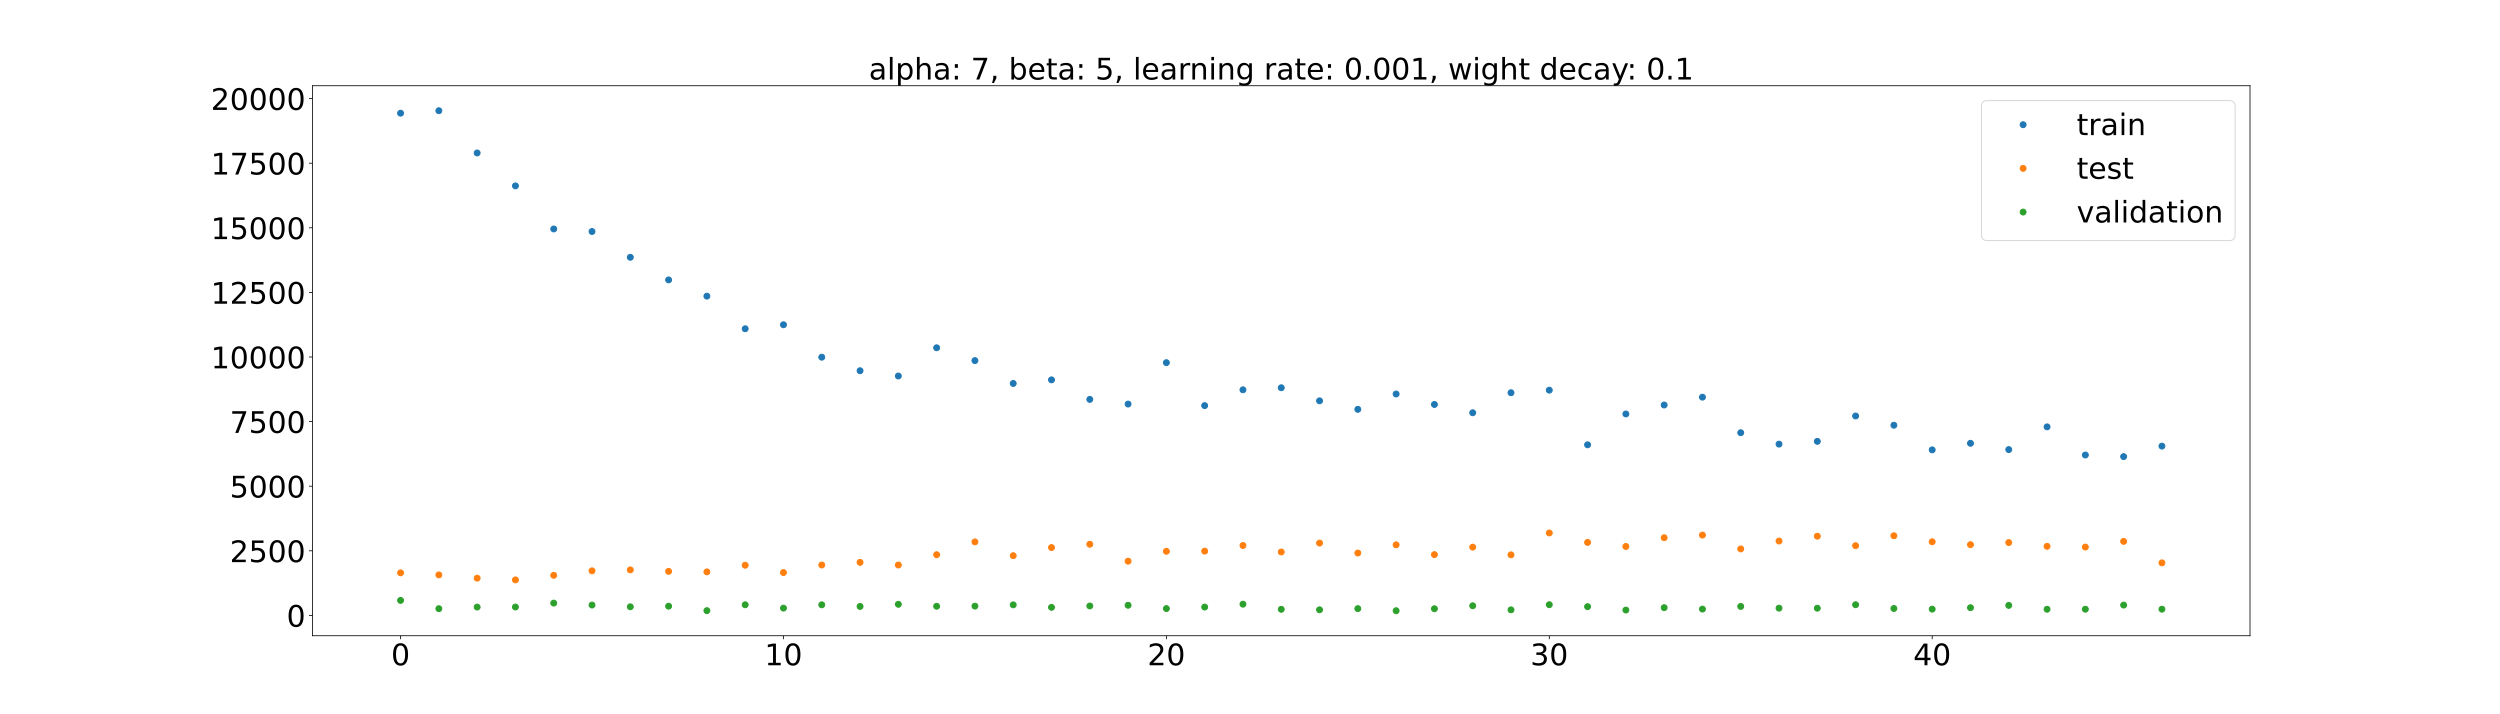<?xml version="1.0" encoding="utf-8" standalone="no"?>
<!DOCTYPE svg PUBLIC "-//W3C//DTD SVG 1.1//EN"
  "http://www.w3.org/Graphics/SVG/1.1/DTD/svg11.dtd">
<!-- Created with matplotlib (https://matplotlib.org/) -->
<svg height="720pt" version="1.1" viewBox="0 0 2520 720" width="2520pt" xmlns="http://www.w3.org/2000/svg" xmlns:xlink="http://www.w3.org/1999/xlink">
 <defs>
  <style type="text/css">*{stroke-linecap:butt;stroke-linejoin:round;}</style>
 </defs>
 <g id="figure_1">
  <g id="patch_1">
   <path d="M 0 720 
L 2520 720 
L 2520 0 
L 0 0 
z
" style="fill:#ffffff;"/>
  </g>
  <g id="axes_1">
   <g id="patch_2">
    <path d="M 315 640.8 
L 2268 640.8 
L 2268 86.4 
L 315 86.4 
z
" style="fill:#ffffff;"/>
   </g>
   <g id="matplotlib.axis_1">
    <g id="xtick_1">
     <g id="line2d_1">
      <defs>
       <path d="M 0 0 
L 0 3.5 
" id="m3f2dce7596" style="stroke:#000000;stroke-width:0.8;"/>
      </defs>
      <g>
       <use style="stroke:#000000;stroke-width:0.8;" x="403.773" xlink:href="#m3f2dce7596" y="640.8"/>
      </g>
     </g>
     <g id="text_1">
      <!-- 0 -->
      <g transform="translate(394.229 670.595)scale(0.3 -0.3)">
       <defs>
        <path d="M 31.781 66.406 
Q 24.172 66.406 20.328 58.906 
Q 16.5 51.422 16.5 36.375 
Q 16.5 21.391 20.328 13.891 
Q 24.172 6.391 31.781 6.391 
Q 39.453 6.391 43.281 13.891 
Q 47.125 21.391 47.125 36.375 
Q 47.125 51.422 43.281 58.906 
Q 39.453 66.406 31.781 66.406 
z
M 31.781 74.219 
Q 44.047 74.219 50.516 64.516 
Q 56.984 54.828 56.984 36.375 
Q 56.984 17.969 50.516 8.266 
Q 44.047 -1.422 31.781 -1.422 
Q 19.531 -1.422 13.062 8.266 
Q 6.594 17.969 6.594 36.375 
Q 6.594 54.828 13.062 64.516 
Q 19.531 74.219 31.781 74.219 
z
" id="DejaVuSans-48"/>
       </defs>
       <use xlink:href="#DejaVuSans-48"/>
      </g>
     </g>
    </g>
    <g id="xtick_2">
     <g id="line2d_2">
      <g>
       <use style="stroke:#000000;stroke-width:0.8;" x="789.741" xlink:href="#m3f2dce7596" y="640.8"/>
      </g>
     </g>
     <g id="text_2">
      <!-- 10 -->
      <g transform="translate(770.654 670.595)scale(0.3 -0.3)">
       <defs>
        <path d="M 12.406 8.297 
L 28.516 8.297 
L 28.516 63.922 
L 10.984 60.406 
L 10.984 69.391 
L 28.422 72.906 
L 38.281 72.906 
L 38.281 8.297 
L 54.391 8.297 
L 54.391 0 
L 12.406 0 
z
" id="DejaVuSans-49"/>
       </defs>
       <use xlink:href="#DejaVuSans-49"/>
       <use x="63.623" xlink:href="#DejaVuSans-48"/>
      </g>
     </g>
    </g>
    <g id="xtick_3">
     <g id="line2d_3">
      <g>
       <use style="stroke:#000000;stroke-width:0.8;" x="1175.709" xlink:href="#m3f2dce7596" y="640.8"/>
      </g>
     </g>
     <g id="text_3">
      <!-- 20 -->
      <g transform="translate(1156.622 670.595)scale(0.3 -0.3)">
       <defs>
        <path d="M 19.188 8.297 
L 53.609 8.297 
L 53.609 0 
L 7.328 0 
L 7.328 8.297 
Q 12.938 14.109 22.625 23.891 
Q 32.328 33.688 34.812 36.531 
Q 39.547 41.844 41.422 45.531 
Q 43.312 49.219 43.312 52.781 
Q 43.312 58.594 39.234 62.25 
Q 35.156 65.922 28.609 65.922 
Q 23.969 65.922 18.812 64.312 
Q 13.672 62.703 7.812 59.422 
L 7.812 69.391 
Q 13.766 71.781 18.938 73 
Q 24.125 74.219 28.422 74.219 
Q 39.75 74.219 46.484 68.547 
Q 53.219 62.891 53.219 53.422 
Q 53.219 48.922 51.531 44.891 
Q 49.859 40.875 45.406 35.406 
Q 44.188 33.984 37.641 27.219 
Q 31.109 20.453 19.188 8.297 
z
" id="DejaVuSans-50"/>
       </defs>
       <use xlink:href="#DejaVuSans-50"/>
       <use x="63.623" xlink:href="#DejaVuSans-48"/>
      </g>
     </g>
    </g>
    <g id="xtick_4">
     <g id="line2d_4">
      <g>
       <use style="stroke:#000000;stroke-width:0.8;" x="1561.678" xlink:href="#m3f2dce7596" y="640.8"/>
      </g>
     </g>
     <g id="text_4">
      <!-- 30 -->
      <g transform="translate(1542.59 670.595)scale(0.3 -0.3)">
       <defs>
        <path d="M 40.578 39.312 
Q 47.656 37.797 51.625 33 
Q 55.609 28.219 55.609 21.188 
Q 55.609 10.406 48.188 4.484 
Q 40.766 -1.422 27.094 -1.422 
Q 22.516 -1.422 17.656 -0.516 
Q 12.797 0.391 7.625 2.203 
L 7.625 11.719 
Q 11.719 9.328 16.594 8.109 
Q 21.484 6.891 26.812 6.891 
Q 36.078 6.891 40.938 10.547 
Q 45.797 14.203 45.797 21.188 
Q 45.797 27.641 41.281 31.266 
Q 36.766 34.906 28.719 34.906 
L 20.219 34.906 
L 20.219 43.016 
L 29.109 43.016 
Q 36.375 43.016 40.234 45.922 
Q 44.094 48.828 44.094 54.297 
Q 44.094 59.906 40.109 62.906 
Q 36.141 65.922 28.719 65.922 
Q 24.656 65.922 20.016 65.031 
Q 15.375 64.156 9.812 62.312 
L 9.812 71.094 
Q 15.438 72.656 20.344 73.438 
Q 25.25 74.219 29.594 74.219 
Q 40.828 74.219 47.359 69.109 
Q 53.906 64.016 53.906 55.328 
Q 53.906 49.266 50.438 45.094 
Q 46.969 40.922 40.578 39.312 
z
" id="DejaVuSans-51"/>
       </defs>
       <use xlink:href="#DejaVuSans-51"/>
       <use x="63.623" xlink:href="#DejaVuSans-48"/>
      </g>
     </g>
    </g>
    <g id="xtick_5">
     <g id="line2d_5">
      <g>
       <use style="stroke:#000000;stroke-width:0.8;" x="1947.646" xlink:href="#m3f2dce7596" y="640.8"/>
      </g>
     </g>
     <g id="text_5">
      <!-- 40 -->
      <g transform="translate(1928.559 670.595)scale(0.3 -0.3)">
       <defs>
        <path d="M 37.797 64.312 
L 12.891 25.391 
L 37.797 25.391 
z
M 35.203 72.906 
L 47.609 72.906 
L 47.609 25.391 
L 58.016 25.391 
L 58.016 17.188 
L 47.609 17.188 
L 47.609 0 
L 37.797 0 
L 37.797 17.188 
L 4.891 17.188 
L 4.891 26.703 
z
" id="DejaVuSans-52"/>
       </defs>
       <use xlink:href="#DejaVuSans-52"/>
       <use x="63.623" xlink:href="#DejaVuSans-48"/>
      </g>
     </g>
    </g>
   </g>
   <g id="matplotlib.axis_2">
    <g id="ytick_1">
     <g id="line2d_6">
      <defs>
       <path d="M 0 0 
L -3.5 0 
" id="mea30d6819f" style="stroke:#000000;stroke-width:0.8;"/>
      </defs>
      <g>
       <use style="stroke:#000000;stroke-width:0.8;" x="315" xlink:href="#mea30d6819f" y="620.349"/>
      </g>
     </g>
     <g id="text_6">
      <!-- 0 -->
      <g transform="translate(288.913 631.746)scale(0.3 -0.3)">
       <use xlink:href="#DejaVuSans-48"/>
      </g>
     </g>
    </g>
    <g id="ytick_2">
     <g id="line2d_7">
      <g>
       <use style="stroke:#000000;stroke-width:0.8;" x="315" xlink:href="#mea30d6819f" y="555.231"/>
      </g>
     </g>
     <g id="text_7">
      <!-- 2500 -->
      <g transform="translate(231.65 566.628)scale(0.3 -0.3)">
       <defs>
        <path d="M 10.797 72.906 
L 49.516 72.906 
L 49.516 64.594 
L 19.828 64.594 
L 19.828 46.734 
Q 21.969 47.469 24.109 47.828 
Q 26.266 48.188 28.422 48.188 
Q 40.625 48.188 47.75 41.5 
Q 54.891 34.812 54.891 23.391 
Q 54.891 11.625 47.562 5.094 
Q 40.234 -1.422 26.906 -1.422 
Q 22.312 -1.422 17.547 -0.641 
Q 12.797 0.141 7.719 1.703 
L 7.719 11.625 
Q 12.109 9.234 16.797 8.062 
Q 21.484 6.891 26.703 6.891 
Q 35.156 6.891 40.078 11.328 
Q 45.016 15.766 45.016 23.391 
Q 45.016 31 40.078 35.438 
Q 35.156 39.891 26.703 39.891 
Q 22.75 39.891 18.812 39.016 
Q 14.891 38.141 10.797 36.281 
z
" id="DejaVuSans-53"/>
       </defs>
       <use xlink:href="#DejaVuSans-50"/>
       <use x="63.623" xlink:href="#DejaVuSans-53"/>
       <use x="127.246" xlink:href="#DejaVuSans-48"/>
       <use x="190.869" xlink:href="#DejaVuSans-48"/>
      </g>
     </g>
    </g>
    <g id="ytick_3">
     <g id="line2d_8">
      <g>
       <use style="stroke:#000000;stroke-width:0.8;" x="315" xlink:href="#mea30d6819f" y="490.113"/>
      </g>
     </g>
     <g id="text_8">
      <!-- 5000 -->
      <g transform="translate(231.65 501.51)scale(0.3 -0.3)">
       <use xlink:href="#DejaVuSans-53"/>
       <use x="63.623" xlink:href="#DejaVuSans-48"/>
       <use x="127.246" xlink:href="#DejaVuSans-48"/>
       <use x="190.869" xlink:href="#DejaVuSans-48"/>
      </g>
     </g>
    </g>
    <g id="ytick_4">
     <g id="line2d_9">
      <g>
       <use style="stroke:#000000;stroke-width:0.8;" x="315" xlink:href="#mea30d6819f" y="424.995"/>
      </g>
     </g>
     <g id="text_9">
      <!-- 7500 -->
      <g transform="translate(231.65 436.393)scale(0.3 -0.3)">
       <defs>
        <path d="M 8.203 72.906 
L 55.078 72.906 
L 55.078 68.703 
L 28.609 0 
L 18.312 0 
L 43.219 64.594 
L 8.203 64.594 
z
" id="DejaVuSans-55"/>
       </defs>
       <use xlink:href="#DejaVuSans-55"/>
       <use x="63.623" xlink:href="#DejaVuSans-53"/>
       <use x="127.246" xlink:href="#DejaVuSans-48"/>
       <use x="190.869" xlink:href="#DejaVuSans-48"/>
      </g>
     </g>
    </g>
    <g id="ytick_5">
     <g id="line2d_10">
      <g>
       <use style="stroke:#000000;stroke-width:0.8;" x="315" xlink:href="#mea30d6819f" y="359.877"/>
      </g>
     </g>
     <g id="text_10">
      <!-- 10000 -->
      <g transform="translate(212.562 371.275)scale(0.3 -0.3)">
       <use xlink:href="#DejaVuSans-49"/>
       <use x="63.623" xlink:href="#DejaVuSans-48"/>
       <use x="127.246" xlink:href="#DejaVuSans-48"/>
       <use x="190.869" xlink:href="#DejaVuSans-48"/>
       <use x="254.492" xlink:href="#DejaVuSans-48"/>
      </g>
     </g>
    </g>
    <g id="ytick_6">
     <g id="line2d_11">
      <g>
       <use style="stroke:#000000;stroke-width:0.8;" x="315" xlink:href="#mea30d6819f" y="294.759"/>
      </g>
     </g>
     <g id="text_11">
      <!-- 12500 -->
      <g transform="translate(212.562 306.157)scale(0.3 -0.3)">
       <use xlink:href="#DejaVuSans-49"/>
       <use x="63.623" xlink:href="#DejaVuSans-50"/>
       <use x="127.246" xlink:href="#DejaVuSans-53"/>
       <use x="190.869" xlink:href="#DejaVuSans-48"/>
       <use x="254.492" xlink:href="#DejaVuSans-48"/>
      </g>
     </g>
    </g>
    <g id="ytick_7">
     <g id="line2d_12">
      <g>
       <use style="stroke:#000000;stroke-width:0.8;" x="315" xlink:href="#mea30d6819f" y="229.641"/>
      </g>
     </g>
     <g id="text_12">
      <!-- 15000 -->
      <g transform="translate(212.562 241.039)scale(0.3 -0.3)">
       <use xlink:href="#DejaVuSans-49"/>
       <use x="63.623" xlink:href="#DejaVuSans-53"/>
       <use x="127.246" xlink:href="#DejaVuSans-48"/>
       <use x="190.869" xlink:href="#DejaVuSans-48"/>
       <use x="254.492" xlink:href="#DejaVuSans-48"/>
      </g>
     </g>
    </g>
    <g id="ytick_8">
     <g id="line2d_13">
      <g>
       <use style="stroke:#000000;stroke-width:0.8;" x="315" xlink:href="#mea30d6819f" y="164.523"/>
      </g>
     </g>
     <g id="text_13">
      <!-- 17500 -->
      <g transform="translate(212.562 175.921)scale(0.3 -0.3)">
       <use xlink:href="#DejaVuSans-49"/>
       <use x="63.623" xlink:href="#DejaVuSans-55"/>
       <use x="127.246" xlink:href="#DejaVuSans-53"/>
       <use x="190.869" xlink:href="#DejaVuSans-48"/>
       <use x="254.492" xlink:href="#DejaVuSans-48"/>
      </g>
     </g>
    </g>
    <g id="ytick_9">
     <g id="line2d_14">
      <g>
       <use style="stroke:#000000;stroke-width:0.8;" x="315" xlink:href="#mea30d6819f" y="99.405"/>
      </g>
     </g>
     <g id="text_14">
      <!-- 20000 -->
      <g transform="translate(212.562 110.803)scale(0.3 -0.3)">
       <use xlink:href="#DejaVuSans-50"/>
       <use x="63.623" xlink:href="#DejaVuSans-48"/>
       <use x="127.246" xlink:href="#DejaVuSans-48"/>
       <use x="190.869" xlink:href="#DejaVuSans-48"/>
       <use x="254.492" xlink:href="#DejaVuSans-48"/>
      </g>
     </g>
    </g>
   </g>
   <g id="line2d_15">
    <defs>
     <path d="M 0 3 
C 0.796 3 1.559 2.684 2.121 2.121 
C 2.684 1.559 3 0.796 3 0 
C 3 -0.796 2.684 -1.559 2.121 -2.121 
C 1.559 -2.684 0.796 -3 0 -3 
C -0.796 -3 -1.559 -2.684 -2.121 -2.121 
C -2.684 -1.559 -3 -0.796 -3 0 
C -3 0.796 -2.684 1.559 -2.121 2.121 
C -1.559 2.684 -0.796 3 0 3 
z
" id="mb0c879a7b6" style="stroke:#1f77b4;"/>
    </defs>
    <g clip-path="url(#pb6bf959250)">
     <use style="fill:#1f77b4;stroke:#1f77b4;" x="403.773" xlink:href="#mb0c879a7b6" y="114.088"/>
     <use style="fill:#1f77b4;stroke:#1f77b4;" x="442.37" xlink:href="#mb0c879a7b6" y="111.6"/>
     <use style="fill:#1f77b4;stroke:#1f77b4;" x="480.966" xlink:href="#mb0c879a7b6" y="154.182"/>
     <use style="fill:#1f77b4;stroke:#1f77b4;" x="519.563" xlink:href="#mb0c879a7b6" y="187.361"/>
     <use style="fill:#1f77b4;stroke:#1f77b4;" x="558.16" xlink:href="#mb0c879a7b6" y="230.793"/>
     <use style="fill:#1f77b4;stroke:#1f77b4;" x="596.757" xlink:href="#mb0c879a7b6" y="233.348"/>
     <use style="fill:#1f77b4;stroke:#1f77b4;" x="635.354" xlink:href="#mb0c879a7b6" y="259.342"/>
     <use style="fill:#1f77b4;stroke:#1f77b4;" x="673.951" xlink:href="#mb0c879a7b6" y="282.144"/>
     <use style="fill:#1f77b4;stroke:#1f77b4;" x="712.547" xlink:href="#mb0c879a7b6" y="298.523"/>
     <use style="fill:#1f77b4;stroke:#1f77b4;" x="751.144" xlink:href="#mb0c879a7b6" y="331.378"/>
     <use style="fill:#1f77b4;stroke:#1f77b4;" x="789.741" xlink:href="#mb0c879a7b6" y="327.371"/>
     <use style="fill:#1f77b4;stroke:#1f77b4;" x="828.338" xlink:href="#mb0c879a7b6" y="360.051"/>
     <use style="fill:#1f77b4;stroke:#1f77b4;" x="866.935" xlink:href="#mb0c879a7b6" y="373.692"/>
     <use style="fill:#1f77b4;stroke:#1f77b4;" x="905.532" xlink:href="#mb0c879a7b6" y="379.006"/>
     <use style="fill:#1f77b4;stroke:#1f77b4;" x="944.128" xlink:href="#mb0c879a7b6" y="350.559"/>
     <use style="fill:#1f77b4;stroke:#1f77b4;" x="982.725" xlink:href="#mb0c879a7b6" y="363.487"/>
     <use style="fill:#1f77b4;stroke:#1f77b4;" x="1021.322" xlink:href="#mb0c879a7b6" y="386.518"/>
     <use style="fill:#1f77b4;stroke:#1f77b4;" x="1059.919" xlink:href="#mb0c879a7b6" y="382.894"/>
     <use style="fill:#1f77b4;stroke:#1f77b4;" x="1098.516" xlink:href="#mb0c879a7b6" y="402.575"/>
     <use style="fill:#1f77b4;stroke:#1f77b4;" x="1137.113" xlink:href="#mb0c879a7b6" y="407.304"/>
     <use style="fill:#1f77b4;stroke:#1f77b4;" x="1175.709" xlink:href="#mb0c879a7b6" y="365.563"/>
     <use style="fill:#1f77b4;stroke:#1f77b4;" x="1214.306" xlink:href="#mb0c879a7b6" y="408.843"/>
     <use style="fill:#1f77b4;stroke:#1f77b4;" x="1252.903" xlink:href="#mb0c879a7b6" y="392.91"/>
     <use style="fill:#1f77b4;stroke:#1f77b4;" x="1291.5" xlink:href="#mb0c879a7b6" y="390.858"/>
     <use style="fill:#1f77b4;stroke:#1f77b4;" x="1330.097" xlink:href="#mb0c879a7b6" y="404.038"/>
     <use style="fill:#1f77b4;stroke:#1f77b4;" x="1368.694" xlink:href="#mb0c879a7b6" y="412.61"/>
     <use style="fill:#1f77b4;stroke:#1f77b4;" x="1407.291" xlink:href="#mb0c879a7b6" y="397.155"/>
     <use style="fill:#1f77b4;stroke:#1f77b4;" x="1445.887" xlink:href="#mb0c879a7b6" y="407.707"/>
     <use style="fill:#1f77b4;stroke:#1f77b4;" x="1484.484" xlink:href="#mb0c879a7b6" y="416.057"/>
     <use style="fill:#1f77b4;stroke:#1f77b4;" x="1523.081" xlink:href="#mb0c879a7b6" y="395.861"/>
     <use style="fill:#1f77b4;stroke:#1f77b4;" x="1561.678" xlink:href="#mb0c879a7b6" y="393.271"/>
     <use style="fill:#1f77b4;stroke:#1f77b4;" x="1600.275" xlink:href="#mb0c879a7b6" y="448.375"/>
     <use style="fill:#1f77b4;stroke:#1f77b4;" x="1638.872" xlink:href="#mb0c879a7b6" y="417.277"/>
     <use style="fill:#1f77b4;stroke:#1f77b4;" x="1677.468" xlink:href="#mb0c879a7b6" y="408.229"/>
     <use style="fill:#1f77b4;stroke:#1f77b4;" x="1716.065" xlink:href="#mb0c879a7b6" y="400.337"/>
     <use style="fill:#1f77b4;stroke:#1f77b4;" x="1754.662" xlink:href="#mb0c879a7b6" y="436.166"/>
     <use style="fill:#1f77b4;stroke:#1f77b4;" x="1793.259" xlink:href="#mb0c879a7b6" y="447.685"/>
     <use style="fill:#1f77b4;stroke:#1f77b4;" x="1831.856" xlink:href="#mb0c879a7b6" y="444.872"/>
     <use style="fill:#1f77b4;stroke:#1f77b4;" x="1870.453" xlink:href="#mb0c879a7b6" y="419.31"/>
     <use style="fill:#1f77b4;stroke:#1f77b4;" x="1909.049" xlink:href="#mb0c879a7b6" y="428.628"/>
     <use style="fill:#1f77b4;stroke:#1f77b4;" x="1947.646" xlink:href="#mb0c879a7b6" y="453.462"/>
     <use style="fill:#1f77b4;stroke:#1f77b4;" x="1986.243" xlink:href="#mb0c879a7b6" y="446.828"/>
     <use style="fill:#1f77b4;stroke:#1f77b4;" x="2024.84" xlink:href="#mb0c879a7b6" y="453.176"/>
     <use style="fill:#1f77b4;stroke:#1f77b4;" x="2063.437" xlink:href="#mb0c879a7b6" y="430.262"/>
     <use style="fill:#1f77b4;stroke:#1f77b4;" x="2102.034" xlink:href="#mb0c879a7b6" y="458.641"/>
     <use style="fill:#1f77b4;stroke:#1f77b4;" x="2140.63" xlink:href="#mb0c879a7b6" y="460.262"/>
     <use style="fill:#1f77b4;stroke:#1f77b4;" x="2179.227" xlink:href="#mb0c879a7b6" y="449.689"/>
    </g>
   </g>
   <g id="line2d_16">
    <defs>
     <path d="M 0 3 
C 0.796 3 1.559 2.684 2.121 2.121 
C 2.684 1.559 3 0.796 3 0 
C 3 -0.796 2.684 -1.559 2.121 -2.121 
C 1.559 -2.684 0.796 -3 0 -3 
C -0.796 -3 -1.559 -2.684 -2.121 -2.121 
C -2.684 -1.559 -3 -0.796 -3 0 
C -3 0.796 -2.684 1.559 -2.121 2.121 
C -1.559 2.684 -0.796 3 0 3 
z
" id="m411494b32f" style="stroke:#ff7f0e;"/>
    </defs>
    <g clip-path="url(#pb6bf959250)">
     <use style="fill:#ff7f0e;stroke:#ff7f0e;" x="403.773" xlink:href="#m411494b32f" y="577.419"/>
     <use style="fill:#ff7f0e;stroke:#ff7f0e;" x="442.37" xlink:href="#m411494b32f" y="579.498"/>
     <use style="fill:#ff7f0e;stroke:#ff7f0e;" x="480.966" xlink:href="#m411494b32f" y="582.786"/>
     <use style="fill:#ff7f0e;stroke:#ff7f0e;" x="519.563" xlink:href="#m411494b32f" y="584.536"/>
     <use style="fill:#ff7f0e;stroke:#ff7f0e;" x="558.16" xlink:href="#m411494b32f" y="579.923"/>
     <use style="fill:#ff7f0e;stroke:#ff7f0e;" x="596.757" xlink:href="#m411494b32f" y="575.377"/>
     <use style="fill:#ff7f0e;stroke:#ff7f0e;" x="635.354" xlink:href="#m411494b32f" y="574.426"/>
     <use style="fill:#ff7f0e;stroke:#ff7f0e;" x="673.951" xlink:href="#m411494b32f" y="575.926"/>
     <use style="fill:#ff7f0e;stroke:#ff7f0e;" x="712.547" xlink:href="#m411494b32f" y="576.436"/>
     <use style="fill:#ff7f0e;stroke:#ff7f0e;" x="751.144" xlink:href="#m411494b32f" y="569.747"/>
     <use style="fill:#ff7f0e;stroke:#ff7f0e;" x="789.741" xlink:href="#m411494b32f" y="577.122"/>
     <use style="fill:#ff7f0e;stroke:#ff7f0e;" x="828.338" xlink:href="#m411494b32f" y="569.515"/>
     <use style="fill:#ff7f0e;stroke:#ff7f0e;" x="866.935" xlink:href="#m411494b32f" y="566.854"/>
     <use style="fill:#ff7f0e;stroke:#ff7f0e;" x="905.532" xlink:href="#m411494b32f" y="569.53"/>
     <use style="fill:#ff7f0e;stroke:#ff7f0e;" x="944.128" xlink:href="#m411494b32f" y="559.152"/>
     <use style="fill:#ff7f0e;stroke:#ff7f0e;" x="982.725" xlink:href="#m411494b32f" y="546.208"/>
     <use style="fill:#ff7f0e;stroke:#ff7f0e;" x="1021.322" xlink:href="#m411494b32f" y="560.119"/>
     <use style="fill:#ff7f0e;stroke:#ff7f0e;" x="1059.919" xlink:href="#m411494b32f" y="551.943"/>
     <use style="fill:#ff7f0e;stroke:#ff7f0e;" x="1098.516" xlink:href="#m411494b32f" y="548.6"/>
     <use style="fill:#ff7f0e;stroke:#ff7f0e;" x="1137.113" xlink:href="#m411494b32f" y="565.664"/>
     <use style="fill:#ff7f0e;stroke:#ff7f0e;" x="1175.709" xlink:href="#m411494b32f" y="555.698"/>
     <use style="fill:#ff7f0e;stroke:#ff7f0e;" x="1214.306" xlink:href="#m411494b32f" y="555.532"/>
     <use style="fill:#ff7f0e;stroke:#ff7f0e;" x="1252.903" xlink:href="#m411494b32f" y="549.871"/>
     <use style="fill:#ff7f0e;stroke:#ff7f0e;" x="1291.5" xlink:href="#m411494b32f" y="556.404"/>
     <use style="fill:#ff7f0e;stroke:#ff7f0e;" x="1330.097" xlink:href="#m411494b32f" y="547.412"/>
     <use style="fill:#ff7f0e;stroke:#ff7f0e;" x="1368.694" xlink:href="#m411494b32f" y="557.429"/>
     <use style="fill:#ff7f0e;stroke:#ff7f0e;" x="1407.291" xlink:href="#m411494b32f" y="549.167"/>
     <use style="fill:#ff7f0e;stroke:#ff7f0e;" x="1445.887" xlink:href="#m411494b32f" y="559.048"/>
     <use style="fill:#ff7f0e;stroke:#ff7f0e;" x="1484.484" xlink:href="#m411494b32f" y="551.523"/>
     <use style="fill:#ff7f0e;stroke:#ff7f0e;" x="1523.081" xlink:href="#m411494b32f" y="559.259"/>
     <use style="fill:#ff7f0e;stroke:#ff7f0e;" x="1561.678" xlink:href="#m411494b32f" y="537.218"/>
     <use style="fill:#ff7f0e;stroke:#ff7f0e;" x="1600.275" xlink:href="#m411494b32f" y="546.756"/>
     <use style="fill:#ff7f0e;stroke:#ff7f0e;" x="1638.872" xlink:href="#m411494b32f" y="550.83"/>
     <use style="fill:#ff7f0e;stroke:#ff7f0e;" x="1677.468" xlink:href="#m411494b32f" y="542.039"/>
     <use style="fill:#ff7f0e;stroke:#ff7f0e;" x="1716.065" xlink:href="#m411494b32f" y="539.362"/>
     <use style="fill:#ff7f0e;stroke:#ff7f0e;" x="1754.662" xlink:href="#m411494b32f" y="553.312"/>
     <use style="fill:#ff7f0e;stroke:#ff7f0e;" x="1793.259" xlink:href="#m411494b32f" y="545.365"/>
     <use style="fill:#ff7f0e;stroke:#ff7f0e;" x="1831.856" xlink:href="#m411494b32f" y="540.488"/>
     <use style="fill:#ff7f0e;stroke:#ff7f0e;" x="1870.453" xlink:href="#m411494b32f" y="550.074"/>
     <use style="fill:#ff7f0e;stroke:#ff7f0e;" x="1909.049" xlink:href="#m411494b32f" y="540.045"/>
     <use style="fill:#ff7f0e;stroke:#ff7f0e;" x="1947.646" xlink:href="#m411494b32f" y="546.11"/>
     <use style="fill:#ff7f0e;stroke:#ff7f0e;" x="1986.243" xlink:href="#m411494b32f" y="549.026"/>
     <use style="fill:#ff7f0e;stroke:#ff7f0e;" x="2024.84" xlink:href="#m411494b32f" y="546.903"/>
     <use style="fill:#ff7f0e;stroke:#ff7f0e;" x="2063.437" xlink:href="#m411494b32f" y="550.692"/>
     <use style="fill:#ff7f0e;stroke:#ff7f0e;" x="2102.034" xlink:href="#m411494b32f" y="551.427"/>
     <use style="fill:#ff7f0e;stroke:#ff7f0e;" x="2140.63" xlink:href="#m411494b32f" y="545.707"/>
     <use style="fill:#ff7f0e;stroke:#ff7f0e;" x="2179.227" xlink:href="#m411494b32f" y="567.34"/>
    </g>
   </g>
   <g id="line2d_17">
    <defs>
     <path d="M 0 3 
C 0.796 3 1.559 2.684 2.121 2.121 
C 2.684 1.559 3 0.796 3 0 
C 3 -0.796 2.684 -1.559 2.121 -2.121 
C 1.559 -2.684 0.796 -3 0 -3 
C -0.796 -3 -1.559 -2.684 -2.121 -2.121 
C -2.684 -1.559 -3 -0.796 -3 0 
C -3 0.796 -2.684 1.559 -2.121 2.121 
C -1.559 2.684 -0.796 3 0 3 
z
" id="m810351ee67" style="stroke:#2ca02c;"/>
    </defs>
    <g clip-path="url(#pb6bf959250)">
     <use style="fill:#2ca02c;stroke:#2ca02c;" x="403.773" xlink:href="#m810351ee67" y="605.205"/>
     <use style="fill:#2ca02c;stroke:#2ca02c;" x="442.37" xlink:href="#m810351ee67" y="613.539"/>
     <use style="fill:#2ca02c;stroke:#2ca02c;" x="480.966" xlink:href="#m810351ee67" y="611.921"/>
     <use style="fill:#2ca02c;stroke:#2ca02c;" x="519.563" xlink:href="#m810351ee67" y="611.868"/>
     <use style="fill:#2ca02c;stroke:#2ca02c;" x="558.16" xlink:href="#m810351ee67" y="607.925"/>
     <use style="fill:#2ca02c;stroke:#2ca02c;" x="596.757" xlink:href="#m810351ee67" y="609.894"/>
     <use style="fill:#2ca02c;stroke:#2ca02c;" x="635.354" xlink:href="#m810351ee67" y="611.658"/>
     <use style="fill:#2ca02c;stroke:#2ca02c;" x="673.951" xlink:href="#m810351ee67" y="611.02"/>
     <use style="fill:#2ca02c;stroke:#2ca02c;" x="712.547" xlink:href="#m810351ee67" y="615.537"/>
     <use style="fill:#2ca02c;stroke:#2ca02c;" x="751.144" xlink:href="#m810351ee67" y="609.607"/>
     <use style="fill:#2ca02c;stroke:#2ca02c;" x="789.741" xlink:href="#m810351ee67" y="612.968"/>
     <use style="fill:#2ca02c;stroke:#2ca02c;" x="828.338" xlink:href="#m810351ee67" y="609.647"/>
     <use style="fill:#2ca02c;stroke:#2ca02c;" x="866.935" xlink:href="#m810351ee67" y="611.285"/>
     <use style="fill:#2ca02c;stroke:#2ca02c;" x="905.532" xlink:href="#m810351ee67" y="609.139"/>
     <use style="fill:#2ca02c;stroke:#2ca02c;" x="944.128" xlink:href="#m810351ee67" y="611.1"/>
     <use style="fill:#2ca02c;stroke:#2ca02c;" x="982.725" xlink:href="#m810351ee67" y="610.985"/>
     <use style="fill:#2ca02c;stroke:#2ca02c;" x="1021.322" xlink:href="#m810351ee67" y="609.69"/>
     <use style="fill:#2ca02c;stroke:#2ca02c;" x="1059.919" xlink:href="#m810351ee67" y="612.2"/>
     <use style="fill:#2ca02c;stroke:#2ca02c;" x="1098.516" xlink:href="#m810351ee67" y="610.814"/>
     <use style="fill:#2ca02c;stroke:#2ca02c;" x="1137.113" xlink:href="#m810351ee67" y="610.105"/>
     <use style="fill:#2ca02c;stroke:#2ca02c;" x="1175.709" xlink:href="#m810351ee67" y="613.436"/>
     <use style="fill:#2ca02c;stroke:#2ca02c;" x="1214.306" xlink:href="#m810351ee67" y="611.929"/>
     <use style="fill:#2ca02c;stroke:#2ca02c;" x="1252.903" xlink:href="#m810351ee67" y="609.009"/>
     <use style="fill:#2ca02c;stroke:#2ca02c;" x="1291.5" xlink:href="#m810351ee67" y="614.183"/>
     <use style="fill:#2ca02c;stroke:#2ca02c;" x="1330.097" xlink:href="#m810351ee67" y="614.68"/>
     <use style="fill:#2ca02c;stroke:#2ca02c;" x="1368.694" xlink:href="#m810351ee67" y="613.483"/>
     <use style="fill:#2ca02c;stroke:#2ca02c;" x="1407.291" xlink:href="#m810351ee67" y="615.6"/>
     <use style="fill:#2ca02c;stroke:#2ca02c;" x="1445.887" xlink:href="#m810351ee67" y="613.613"/>
     <use style="fill:#2ca02c;stroke:#2ca02c;" x="1484.484" xlink:href="#m810351ee67" y="610.631"/>
     <use style="fill:#2ca02c;stroke:#2ca02c;" x="1523.081" xlink:href="#m810351ee67" y="614.703"/>
     <use style="fill:#2ca02c;stroke:#2ca02c;" x="1561.678" xlink:href="#m810351ee67" y="609.55"/>
     <use style="fill:#2ca02c;stroke:#2ca02c;" x="1600.275" xlink:href="#m810351ee67" y="611.504"/>
     <use style="fill:#2ca02c;stroke:#2ca02c;" x="1638.872" xlink:href="#m810351ee67" y="614.938"/>
     <use style="fill:#2ca02c;stroke:#2ca02c;" x="1677.468" xlink:href="#m810351ee67" y="612.514"/>
     <use style="fill:#2ca02c;stroke:#2ca02c;" x="1716.065" xlink:href="#m810351ee67" y="613.965"/>
     <use style="fill:#2ca02c;stroke:#2ca02c;" x="1754.662" xlink:href="#m810351ee67" y="611.278"/>
     <use style="fill:#2ca02c;stroke:#2ca02c;" x="1793.259" xlink:href="#m810351ee67" y="613.029"/>
     <use style="fill:#2ca02c;stroke:#2ca02c;" x="1831.856" xlink:href="#m810351ee67" y="613.065"/>
     <use style="fill:#2ca02c;stroke:#2ca02c;" x="1870.453" xlink:href="#m810351ee67" y="609.556"/>
     <use style="fill:#2ca02c;stroke:#2ca02c;" x="1909.049" xlink:href="#m810351ee67" y="613.363"/>
     <use style="fill:#2ca02c;stroke:#2ca02c;" x="1947.646" xlink:href="#m810351ee67" y="614.011"/>
     <use style="fill:#2ca02c;stroke:#2ca02c;" x="1986.243" xlink:href="#m810351ee67" y="612.564"/>
     <use style="fill:#2ca02c;stroke:#2ca02c;" x="2024.84" xlink:href="#m810351ee67" y="610.231"/>
     <use style="fill:#2ca02c;stroke:#2ca02c;" x="2063.437" xlink:href="#m810351ee67" y="614.122"/>
     <use style="fill:#2ca02c;stroke:#2ca02c;" x="2102.034" xlink:href="#m810351ee67" y="614.078"/>
     <use style="fill:#2ca02c;stroke:#2ca02c;" x="2140.63" xlink:href="#m810351ee67" y="609.92"/>
     <use style="fill:#2ca02c;stroke:#2ca02c;" x="2179.227" xlink:href="#m810351ee67" y="614.061"/>
    </g>
   </g>
   <g id="patch_3">
    <path d="M 315 640.8 
L 315 86.4 
" style="fill:none;stroke:#000000;stroke-linecap:square;stroke-linejoin:miter;stroke-width:0.8;"/>
   </g>
   <g id="patch_4">
    <path d="M 2268 640.8 
L 2268 86.4 
" style="fill:none;stroke:#000000;stroke-linecap:square;stroke-linejoin:miter;stroke-width:0.8;"/>
   </g>
   <g id="patch_5">
    <path d="M 315 640.8 
L 2268 640.8 
" style="fill:none;stroke:#000000;stroke-linecap:square;stroke-linejoin:miter;stroke-width:0.8;"/>
   </g>
   <g id="patch_6">
    <path d="M 315 86.4 
L 2268 86.4 
" style="fill:none;stroke:#000000;stroke-linecap:square;stroke-linejoin:miter;stroke-width:0.8;"/>
   </g>
   <g id="text_15">
    <!-- alpha: 7, beta: 5, learning rate: 0.001, wight decay: 0.1 -->
    <g transform="translate(875.801 80.161)scale(0.3 -0.3)">
     <defs>
      <path d="M 34.281 27.484 
Q 23.391 27.484 19.188 25 
Q 14.984 22.516 14.984 16.5 
Q 14.984 11.719 18.141 8.906 
Q 21.297 6.109 26.703 6.109 
Q 34.188 6.109 38.703 11.406 
Q 43.219 16.703 43.219 25.484 
L 43.219 27.484 
z
M 52.203 31.203 
L 52.203 0 
L 43.219 0 
L 43.219 8.297 
Q 40.141 3.328 35.547 0.953 
Q 30.953 -1.422 24.312 -1.422 
Q 15.922 -1.422 10.953 3.297 
Q 6 8.016 6 15.922 
Q 6 25.141 12.172 29.828 
Q 18.359 34.516 30.609 34.516 
L 43.219 34.516 
L 43.219 35.406 
Q 43.219 41.609 39.141 45 
Q 35.062 48.391 27.688 48.391 
Q 23 48.391 18.547 47.266 
Q 14.109 46.141 10.016 43.891 
L 10.016 52.203 
Q 14.938 54.109 19.578 55.047 
Q 24.219 56 28.609 56 
Q 40.484 56 46.344 49.844 
Q 52.203 43.703 52.203 31.203 
z
" id="DejaVuSans-97"/>
      <path d="M 9.422 75.984 
L 18.406 75.984 
L 18.406 0 
L 9.422 0 
z
" id="DejaVuSans-108"/>
      <path d="M 18.109 8.203 
L 18.109 -20.797 
L 9.078 -20.797 
L 9.078 54.688 
L 18.109 54.688 
L 18.109 46.391 
Q 20.953 51.266 25.266 53.625 
Q 29.594 56 35.594 56 
Q 45.562 56 51.781 48.094 
Q 58.016 40.188 58.016 27.297 
Q 58.016 14.406 51.781 6.484 
Q 45.562 -1.422 35.594 -1.422 
Q 29.594 -1.422 25.266 0.953 
Q 20.953 3.328 18.109 8.203 
z
M 48.688 27.297 
Q 48.688 37.203 44.609 42.844 
Q 40.531 48.484 33.406 48.484 
Q 26.266 48.484 22.188 42.844 
Q 18.109 37.203 18.109 27.297 
Q 18.109 17.391 22.188 11.75 
Q 26.266 6.109 33.406 6.109 
Q 40.531 6.109 44.609 11.75 
Q 48.688 17.391 48.688 27.297 
z
" id="DejaVuSans-112"/>
      <path d="M 54.891 33.016 
L 54.891 0 
L 45.906 0 
L 45.906 32.719 
Q 45.906 40.484 42.875 44.328 
Q 39.844 48.188 33.797 48.188 
Q 26.516 48.188 22.312 43.547 
Q 18.109 38.922 18.109 30.906 
L 18.109 0 
L 9.078 0 
L 9.078 75.984 
L 18.109 75.984 
L 18.109 46.188 
Q 21.344 51.125 25.703 53.562 
Q 30.078 56 35.797 56 
Q 45.219 56 50.047 50.172 
Q 54.891 44.344 54.891 33.016 
z
" id="DejaVuSans-104"/>
      <path d="M 11.719 12.406 
L 22.016 12.406 
L 22.016 0 
L 11.719 0 
z
M 11.719 51.703 
L 22.016 51.703 
L 22.016 39.312 
L 11.719 39.312 
z
" id="DejaVuSans-58"/>
      <path id="DejaVuSans-32"/>
      <path d="M 11.719 12.406 
L 22.016 12.406 
L 22.016 4 
L 14.016 -11.625 
L 7.719 -11.625 
L 11.719 4 
z
" id="DejaVuSans-44"/>
      <path d="M 48.688 27.297 
Q 48.688 37.203 44.609 42.844 
Q 40.531 48.484 33.406 48.484 
Q 26.266 48.484 22.188 42.844 
Q 18.109 37.203 18.109 27.297 
Q 18.109 17.391 22.188 11.75 
Q 26.266 6.109 33.406 6.109 
Q 40.531 6.109 44.609 11.75 
Q 48.688 17.391 48.688 27.297 
z
M 18.109 46.391 
Q 20.953 51.266 25.266 53.625 
Q 29.594 56 35.594 56 
Q 45.562 56 51.781 48.094 
Q 58.016 40.188 58.016 27.297 
Q 58.016 14.406 51.781 6.484 
Q 45.562 -1.422 35.594 -1.422 
Q 29.594 -1.422 25.266 0.953 
Q 20.953 3.328 18.109 8.203 
L 18.109 0 
L 9.078 0 
L 9.078 75.984 
L 18.109 75.984 
z
" id="DejaVuSans-98"/>
      <path d="M 56.203 29.594 
L 56.203 25.203 
L 14.891 25.203 
Q 15.484 15.922 20.484 11.062 
Q 25.484 6.203 34.422 6.203 
Q 39.594 6.203 44.453 7.469 
Q 49.312 8.734 54.109 11.281 
L 54.109 2.781 
Q 49.266 0.734 44.188 -0.344 
Q 39.109 -1.422 33.891 -1.422 
Q 20.797 -1.422 13.156 6.188 
Q 5.516 13.812 5.516 26.812 
Q 5.516 40.234 12.766 48.109 
Q 20.016 56 32.328 56 
Q 43.359 56 49.781 48.891 
Q 56.203 41.797 56.203 29.594 
z
M 47.219 32.234 
Q 47.125 39.594 43.094 43.984 
Q 39.062 48.391 32.422 48.391 
Q 24.906 48.391 20.391 44.141 
Q 15.875 39.891 15.188 32.172 
z
" id="DejaVuSans-101"/>
      <path d="M 18.312 70.219 
L 18.312 54.688 
L 36.812 54.688 
L 36.812 47.703 
L 18.312 47.703 
L 18.312 18.016 
Q 18.312 11.328 20.141 9.422 
Q 21.969 7.516 27.594 7.516 
L 36.812 7.516 
L 36.812 0 
L 27.594 0 
Q 17.188 0 13.234 3.875 
Q 9.281 7.766 9.281 18.016 
L 9.281 47.703 
L 2.688 47.703 
L 2.688 54.688 
L 9.281 54.688 
L 9.281 70.219 
z
" id="DejaVuSans-116"/>
      <path d="M 41.109 46.297 
Q 39.594 47.172 37.812 47.578 
Q 36.031 48 33.891 48 
Q 26.266 48 22.188 43.047 
Q 18.109 38.094 18.109 28.812 
L 18.109 0 
L 9.078 0 
L 9.078 54.688 
L 18.109 54.688 
L 18.109 46.188 
Q 20.953 51.172 25.484 53.578 
Q 30.031 56 36.531 56 
Q 37.453 56 38.578 55.875 
Q 39.703 55.766 41.062 55.516 
z
" id="DejaVuSans-114"/>
      <path d="M 54.891 33.016 
L 54.891 0 
L 45.906 0 
L 45.906 32.719 
Q 45.906 40.484 42.875 44.328 
Q 39.844 48.188 33.797 48.188 
Q 26.516 48.188 22.312 43.547 
Q 18.109 38.922 18.109 30.906 
L 18.109 0 
L 9.078 0 
L 9.078 54.688 
L 18.109 54.688 
L 18.109 46.188 
Q 21.344 51.125 25.703 53.562 
Q 30.078 56 35.797 56 
Q 45.219 56 50.047 50.172 
Q 54.891 44.344 54.891 33.016 
z
" id="DejaVuSans-110"/>
      <path d="M 9.422 54.688 
L 18.406 54.688 
L 18.406 0 
L 9.422 0 
z
M 9.422 75.984 
L 18.406 75.984 
L 18.406 64.594 
L 9.422 64.594 
z
" id="DejaVuSans-105"/>
      <path d="M 45.406 27.984 
Q 45.406 37.75 41.375 43.109 
Q 37.359 48.484 30.078 48.484 
Q 22.859 48.484 18.828 43.109 
Q 14.797 37.75 14.797 27.984 
Q 14.797 18.266 18.828 12.891 
Q 22.859 7.516 30.078 7.516 
Q 37.359 7.516 41.375 12.891 
Q 45.406 18.266 45.406 27.984 
z
M 54.391 6.781 
Q 54.391 -7.172 48.188 -13.984 
Q 42 -20.797 29.203 -20.797 
Q 24.469 -20.797 20.266 -20.094 
Q 16.062 -19.391 12.109 -17.922 
L 12.109 -9.188 
Q 16.062 -11.328 19.922 -12.344 
Q 23.781 -13.375 27.781 -13.375 
Q 36.625 -13.375 41.016 -8.766 
Q 45.406 -4.156 45.406 5.172 
L 45.406 9.625 
Q 42.625 4.781 38.281 2.391 
Q 33.938 0 27.875 0 
Q 17.828 0 11.672 7.656 
Q 5.516 15.328 5.516 27.984 
Q 5.516 40.672 11.672 48.328 
Q 17.828 56 27.875 56 
Q 33.938 56 38.281 53.609 
Q 42.625 51.219 45.406 46.391 
L 45.406 54.688 
L 54.391 54.688 
z
" id="DejaVuSans-103"/>
      <path d="M 10.688 12.406 
L 21 12.406 
L 21 0 
L 10.688 0 
z
" id="DejaVuSans-46"/>
      <path d="M 4.203 54.688 
L 13.188 54.688 
L 24.422 12.016 
L 35.594 54.688 
L 46.188 54.688 
L 57.422 12.016 
L 68.609 54.688 
L 77.594 54.688 
L 63.281 0 
L 52.688 0 
L 40.922 44.828 
L 29.109 0 
L 18.5 0 
z
" id="DejaVuSans-119"/>
      <path d="M 45.406 46.391 
L 45.406 75.984 
L 54.391 75.984 
L 54.391 0 
L 45.406 0 
L 45.406 8.203 
Q 42.578 3.328 38.25 0.953 
Q 33.938 -1.422 27.875 -1.422 
Q 17.969 -1.422 11.734 6.484 
Q 5.516 14.406 5.516 27.297 
Q 5.516 40.188 11.734 48.094 
Q 17.969 56 27.875 56 
Q 33.938 56 38.25 53.625 
Q 42.578 51.266 45.406 46.391 
z
M 14.797 27.297 
Q 14.797 17.391 18.875 11.75 
Q 22.953 6.109 30.078 6.109 
Q 37.203 6.109 41.297 11.75 
Q 45.406 17.391 45.406 27.297 
Q 45.406 37.203 41.297 42.844 
Q 37.203 48.484 30.078 48.484 
Q 22.953 48.484 18.875 42.844 
Q 14.797 37.203 14.797 27.297 
z
" id="DejaVuSans-100"/>
      <path d="M 48.781 52.594 
L 48.781 44.188 
Q 44.969 46.297 41.141 47.344 
Q 37.312 48.391 33.406 48.391 
Q 24.656 48.391 19.812 42.844 
Q 14.984 37.312 14.984 27.297 
Q 14.984 17.281 19.812 11.734 
Q 24.656 6.203 33.406 6.203 
Q 37.312 6.203 41.141 7.25 
Q 44.969 8.297 48.781 10.406 
L 48.781 2.094 
Q 45.016 0.344 40.984 -0.531 
Q 36.969 -1.422 32.422 -1.422 
Q 20.062 -1.422 12.781 6.344 
Q 5.516 14.109 5.516 27.297 
Q 5.516 40.672 12.859 48.328 
Q 20.219 56 33.016 56 
Q 37.156 56 41.109 55.141 
Q 45.062 54.297 48.781 52.594 
z
" id="DejaVuSans-99"/>
      <path d="M 32.172 -5.078 
Q 28.375 -14.844 24.75 -17.812 
Q 21.141 -20.797 15.094 -20.797 
L 7.906 -20.797 
L 7.906 -13.281 
L 13.188 -13.281 
Q 16.891 -13.281 18.938 -11.516 
Q 21 -9.766 23.484 -3.219 
L 25.094 0.875 
L 2.984 54.688 
L 12.5 54.688 
L 29.594 11.922 
L 46.688 54.688 
L 56.203 54.688 
z
" id="DejaVuSans-121"/>
     </defs>
     <use xlink:href="#DejaVuSans-97"/>
     <use x="61.279" xlink:href="#DejaVuSans-108"/>
     <use x="89.062" xlink:href="#DejaVuSans-112"/>
     <use x="152.539" xlink:href="#DejaVuSans-104"/>
     <use x="215.918" xlink:href="#DejaVuSans-97"/>
     <use x="277.197" xlink:href="#DejaVuSans-58"/>
     <use x="310.889" xlink:href="#DejaVuSans-32"/>
     <use x="342.676" xlink:href="#DejaVuSans-55"/>
     <use x="406.299" xlink:href="#DejaVuSans-44"/>
     <use x="438.086" xlink:href="#DejaVuSans-32"/>
     <use x="469.873" xlink:href="#DejaVuSans-98"/>
     <use x="533.35" xlink:href="#DejaVuSans-101"/>
     <use x="594.873" xlink:href="#DejaVuSans-116"/>
     <use x="634.082" xlink:href="#DejaVuSans-97"/>
     <use x="695.361" xlink:href="#DejaVuSans-58"/>
     <use x="729.053" xlink:href="#DejaVuSans-32"/>
     <use x="760.84" xlink:href="#DejaVuSans-53"/>
     <use x="824.463" xlink:href="#DejaVuSans-44"/>
     <use x="856.25" xlink:href="#DejaVuSans-32"/>
     <use x="888.037" xlink:href="#DejaVuSans-108"/>
     <use x="915.82" xlink:href="#DejaVuSans-101"/>
     <use x="977.344" xlink:href="#DejaVuSans-97"/>
     <use x="1038.623" xlink:href="#DejaVuSans-114"/>
     <use x="1077.986" xlink:href="#DejaVuSans-110"/>
     <use x="1141.365" xlink:href="#DejaVuSans-105"/>
     <use x="1169.148" xlink:href="#DejaVuSans-110"/>
     <use x="1232.527" xlink:href="#DejaVuSans-103"/>
     <use x="1296.004" xlink:href="#DejaVuSans-32"/>
     <use x="1327.791" xlink:href="#DejaVuSans-114"/>
     <use x="1368.904" xlink:href="#DejaVuSans-97"/>
     <use x="1430.184" xlink:href="#DejaVuSans-116"/>
     <use x="1469.393" xlink:href="#DejaVuSans-101"/>
     <use x="1530.916" xlink:href="#DejaVuSans-58"/>
     <use x="1564.607" xlink:href="#DejaVuSans-32"/>
     <use x="1596.395" xlink:href="#DejaVuSans-48"/>
     <use x="1660.018" xlink:href="#DejaVuSans-46"/>
     <use x="1691.805" xlink:href="#DejaVuSans-48"/>
     <use x="1755.428" xlink:href="#DejaVuSans-48"/>
     <use x="1819.051" xlink:href="#DejaVuSans-49"/>
     <use x="1882.674" xlink:href="#DejaVuSans-44"/>
     <use x="1914.461" xlink:href="#DejaVuSans-32"/>
     <use x="1946.248" xlink:href="#DejaVuSans-119"/>
     <use x="2028.035" xlink:href="#DejaVuSans-105"/>
     <use x="2055.818" xlink:href="#DejaVuSans-103"/>
     <use x="2119.295" xlink:href="#DejaVuSans-104"/>
     <use x="2182.674" xlink:href="#DejaVuSans-116"/>
     <use x="2221.883" xlink:href="#DejaVuSans-32"/>
     <use x="2253.67" xlink:href="#DejaVuSans-100"/>
     <use x="2317.146" xlink:href="#DejaVuSans-101"/>
     <use x="2378.67" xlink:href="#DejaVuSans-99"/>
     <use x="2433.65" xlink:href="#DejaVuSans-97"/>
     <use x="2494.93" xlink:href="#DejaVuSans-121"/>
     <use x="2546.859" xlink:href="#DejaVuSans-58"/>
     <use x="2580.551" xlink:href="#DejaVuSans-32"/>
     <use x="2612.338" xlink:href="#DejaVuSans-48"/>
     <use x="2675.961" xlink:href="#DejaVuSans-46"/>
     <use x="2707.748" xlink:href="#DejaVuSans-49"/>
    </g>
   </g>
   <g id="legend_1">
    <g id="patch_7">
     <path d="M 2003.297 242.503 
L 2247 242.503 
Q 2253 242.503 2253 236.503 
L 2253 107.4 
Q 2253 101.4 2247 101.4 
L 2003.297 101.4 
Q 1997.297 101.4 1997.297 107.4 
L 1997.297 236.503 
Q 1997.297 242.503 2003.297 242.503 
z
" style="fill:#ffffff;opacity:0.8;stroke:#cccccc;stroke-linejoin:miter;"/>
    </g>
    <g id="line2d_18"/>
    <g id="line2d_19">
     <g>
      <use style="fill:#1f77b4;stroke:#1f77b4;" x="2039.297" xlink:href="#mb0c879a7b6" y="125.695"/>
     </g>
    </g>
    <g id="text_16">
     <!-- train -->
     <g transform="translate(2093.297 136.195)scale(0.3 -0.3)">
      <use xlink:href="#DejaVuSans-116"/>
      <use x="39.209" xlink:href="#DejaVuSans-114"/>
      <use x="80.322" xlink:href="#DejaVuSans-97"/>
      <use x="141.602" xlink:href="#DejaVuSans-105"/>
      <use x="169.385" xlink:href="#DejaVuSans-110"/>
     </g>
    </g>
    <g id="line2d_20"/>
    <g id="line2d_21">
     <g>
      <use style="fill:#ff7f0e;stroke:#ff7f0e;" x="2039.297" xlink:href="#m411494b32f" y="169.73"/>
     </g>
    </g>
    <g id="text_17">
     <!-- test -->
     <g transform="translate(2093.297 180.23)scale(0.3 -0.3)">
      <defs>
       <path d="M 44.281 53.078 
L 44.281 44.578 
Q 40.484 46.531 36.375 47.5 
Q 32.281 48.484 27.875 48.484 
Q 21.188 48.484 17.844 46.438 
Q 14.5 44.391 14.5 40.281 
Q 14.5 37.156 16.891 35.375 
Q 19.281 33.594 26.516 31.984 
L 29.594 31.297 
Q 39.156 29.25 43.188 25.516 
Q 47.219 21.781 47.219 15.094 
Q 47.219 7.469 41.188 3.016 
Q 35.156 -1.422 24.609 -1.422 
Q 20.219 -1.422 15.453 -0.562 
Q 10.688 0.297 5.422 2 
L 5.422 11.281 
Q 10.406 8.688 15.234 7.391 
Q 20.062 6.109 24.812 6.109 
Q 31.156 6.109 34.562 8.281 
Q 37.984 10.453 37.984 14.406 
Q 37.984 18.062 35.516 20.016 
Q 33.062 21.969 24.703 23.781 
L 21.578 24.516 
Q 13.234 26.266 9.516 29.906 
Q 5.812 33.547 5.812 39.891 
Q 5.812 47.609 11.281 51.797 
Q 16.75 56 26.812 56 
Q 31.781 56 36.172 55.266 
Q 40.578 54.547 44.281 53.078 
z
" id="DejaVuSans-115"/>
      </defs>
      <use xlink:href="#DejaVuSans-116"/>
      <use x="39.209" xlink:href="#DejaVuSans-101"/>
      <use x="100.732" xlink:href="#DejaVuSans-115"/>
      <use x="152.832" xlink:href="#DejaVuSans-116"/>
     </g>
    </g>
    <g id="line2d_22"/>
    <g id="line2d_23">
     <g>
      <use style="fill:#2ca02c;stroke:#2ca02c;" x="2039.297" xlink:href="#m810351ee67" y="213.764"/>
     </g>
    </g>
    <g id="text_18">
     <!-- validation -->
     <g transform="translate(2093.297 224.264)scale(0.3 -0.3)">
      <defs>
       <path d="M 2.984 54.688 
L 12.5 54.688 
L 29.594 8.797 
L 46.688 54.688 
L 56.203 54.688 
L 35.688 0 
L 23.484 0 
z
" id="DejaVuSans-118"/>
       <path d="M 30.609 48.391 
Q 23.391 48.391 19.188 42.75 
Q 14.984 37.109 14.984 27.297 
Q 14.984 17.484 19.156 11.844 
Q 23.344 6.203 30.609 6.203 
Q 37.797 6.203 41.984 11.859 
Q 46.188 17.531 46.188 27.297 
Q 46.188 37.016 41.984 42.703 
Q 37.797 48.391 30.609 48.391 
z
M 30.609 56 
Q 42.328 56 49.016 48.375 
Q 55.719 40.766 55.719 27.297 
Q 55.719 13.875 49.016 6.219 
Q 42.328 -1.422 30.609 -1.422 
Q 18.844 -1.422 12.172 6.219 
Q 5.516 13.875 5.516 27.297 
Q 5.516 40.766 12.172 48.375 
Q 18.844 56 30.609 56 
z
" id="DejaVuSans-111"/>
      </defs>
      <use xlink:href="#DejaVuSans-118"/>
      <use x="59.18" xlink:href="#DejaVuSans-97"/>
      <use x="120.459" xlink:href="#DejaVuSans-108"/>
      <use x="148.242" xlink:href="#DejaVuSans-105"/>
      <use x="176.025" xlink:href="#DejaVuSans-100"/>
      <use x="239.502" xlink:href="#DejaVuSans-97"/>
      <use x="300.781" xlink:href="#DejaVuSans-116"/>
      <use x="339.99" xlink:href="#DejaVuSans-105"/>
      <use x="367.773" xlink:href="#DejaVuSans-111"/>
      <use x="428.955" xlink:href="#DejaVuSans-110"/>
     </g>
    </g>
   </g>
  </g>
 </g>
 <defs>
  <clipPath id="pb6bf959250">
   <rect height="554.4" width="1953" x="315" y="86.4"/>
  </clipPath>
 </defs>
</svg>
